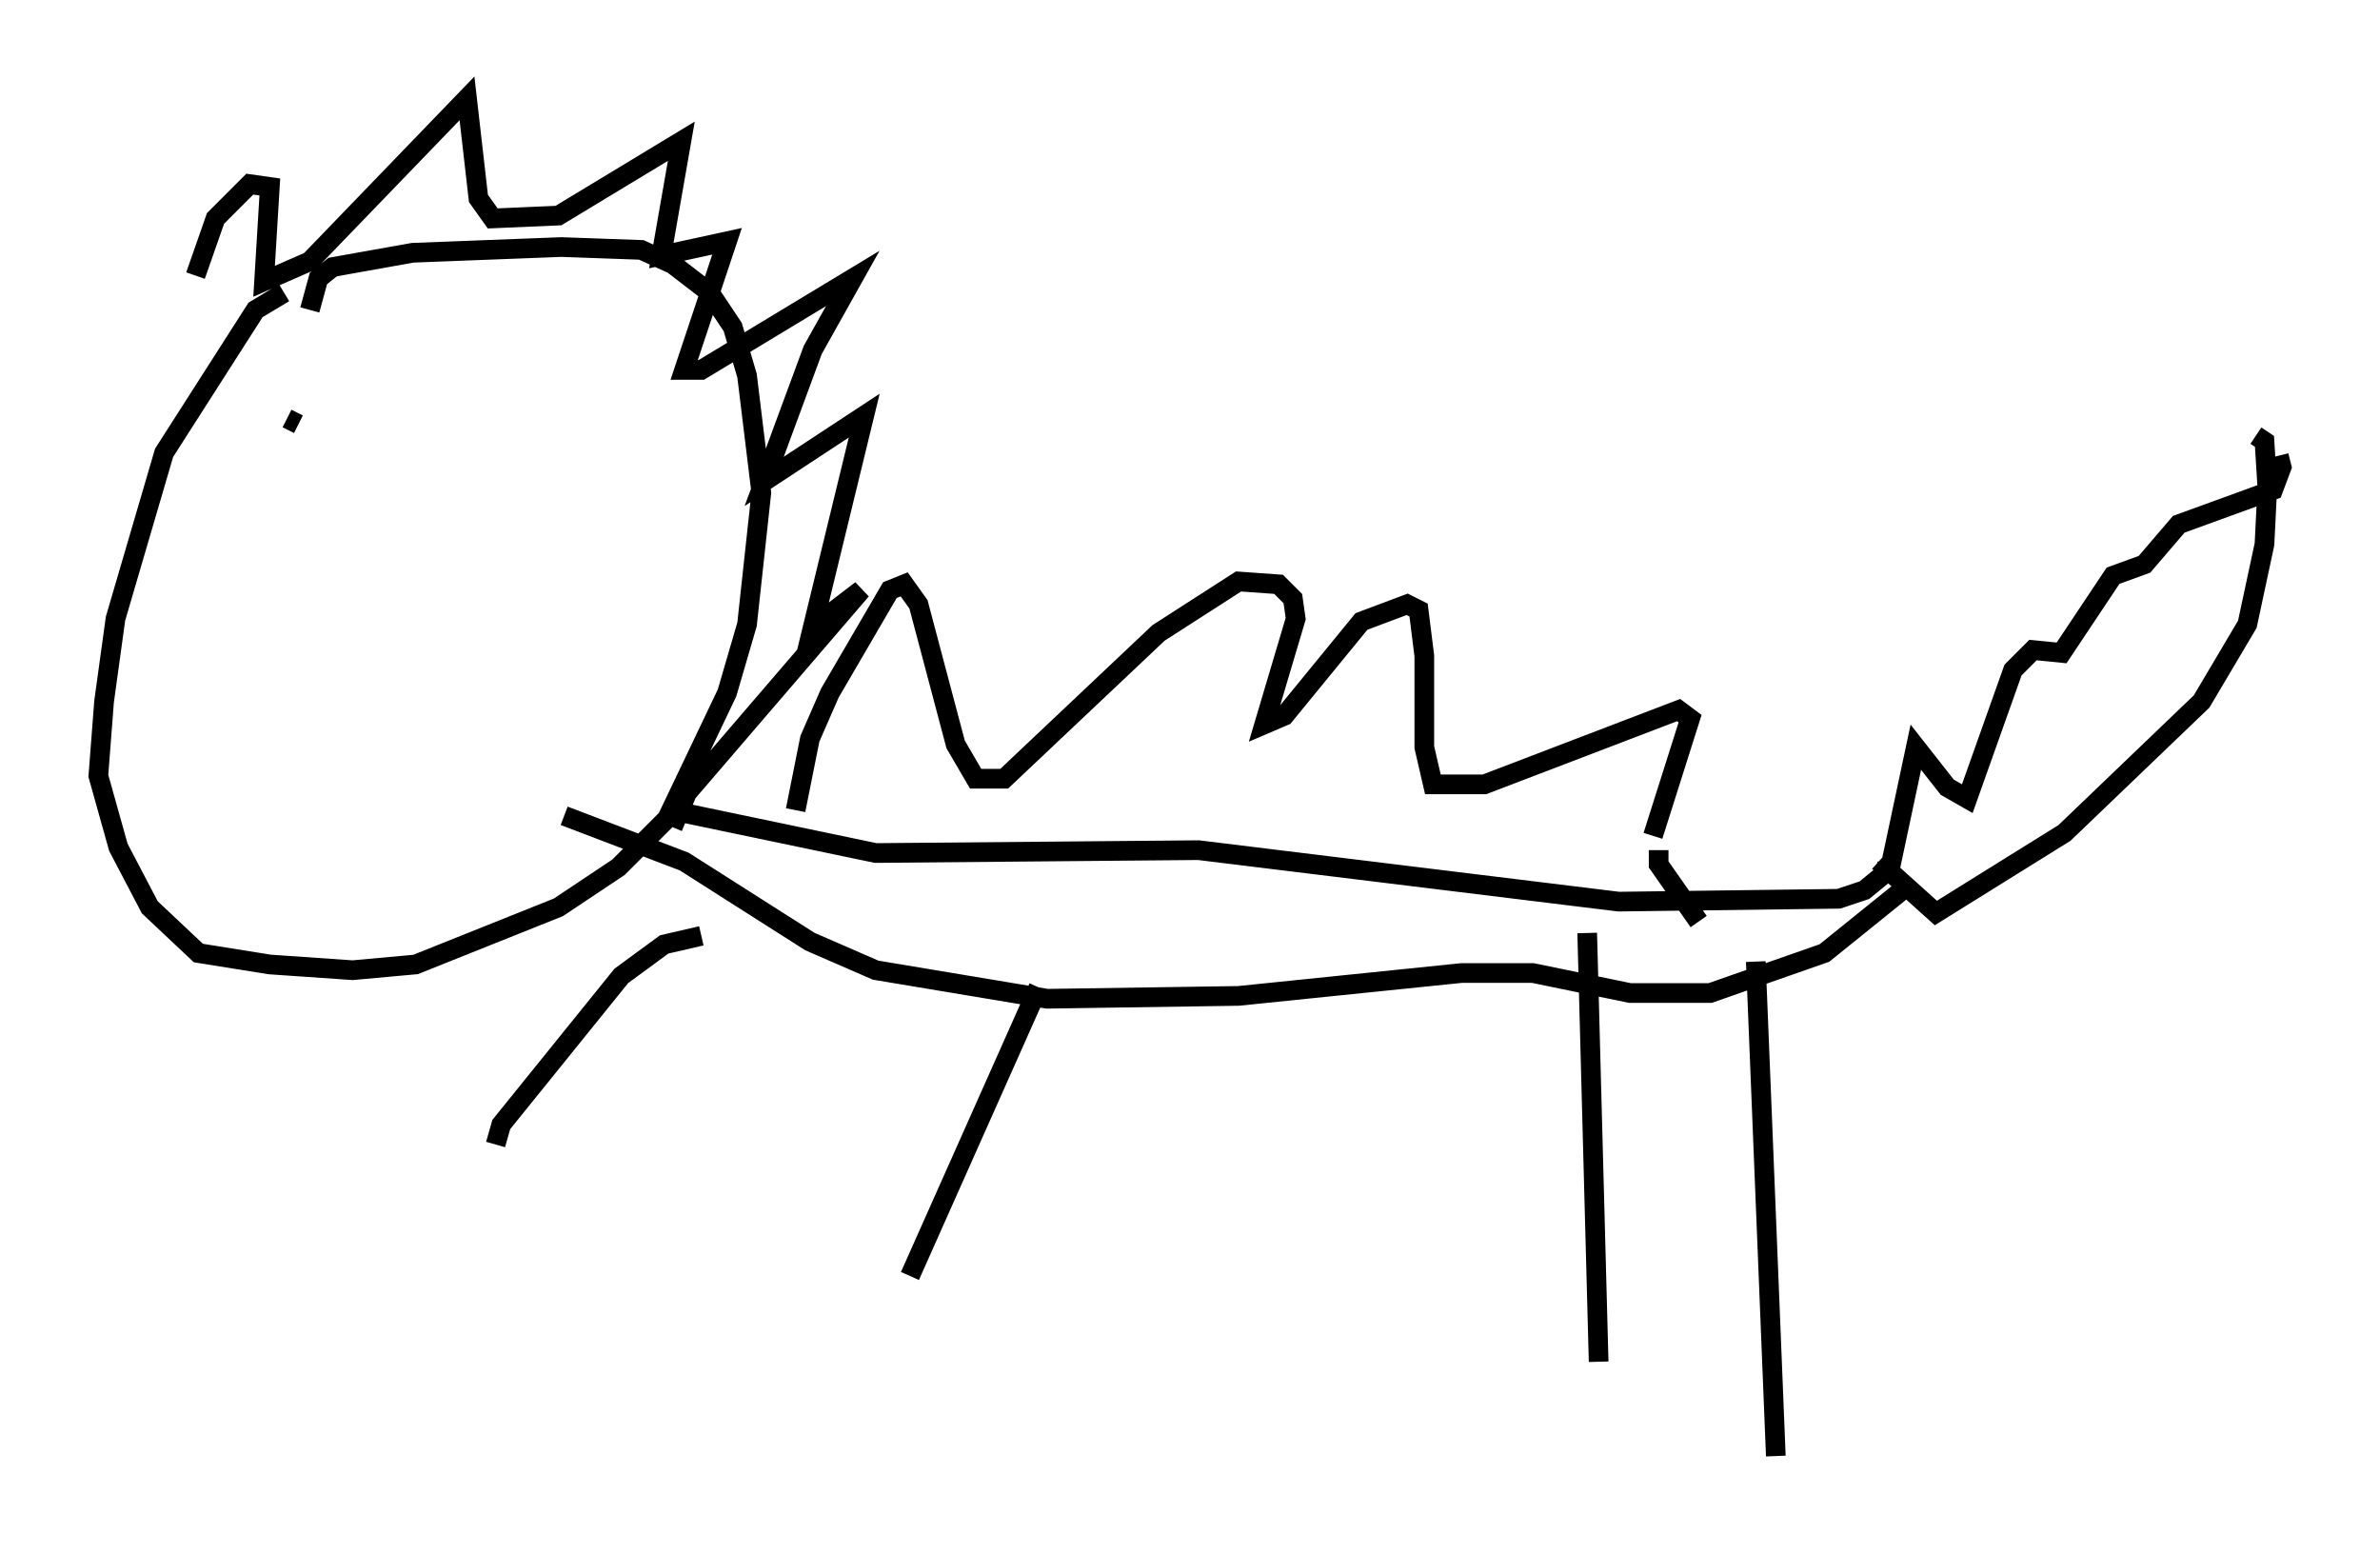 <?xml version="1.0" encoding="utf-8" ?>
<svg baseProfile="full" height="78.994" version="1.1" width="120.972" xmlns="http://www.w3.org/2000/svg" xmlns:ev="http://www.w3.org/2001/xml-events" xmlns:xlink="http://www.w3.org/1999/xlink"><defs /><rect fill="white" height="78.994" width="120.972" x="0" y="0" /><path d="M18.363, 14.296 m-3.922, 0.581 l-1.453, 0.872 -4.648, 7.263 l-2.469, 8.425 -0.581, 4.212 l-0.291, 3.777 1.017, 3.631 l1.598, 3.05 2.469, 2.324 l3.631, 0.581 4.212, 0.291 l3.196, -0.291 7.263, -2.905 l3.05, -2.034 2.469, -2.469 l3.05, -6.391 1.017, -3.486 l0.726, -6.682 -0.726, -5.955 l-0.726, -2.469 -1.162, -1.743 l-1.888, -1.453 -1.598, -0.726 l-4.067, -0.145 -7.553, 0.291 l-4.067, 0.726 -0.726, 0.581 l-0.436, 1.598 m19.028, 25.564 l9.732, 2.034 16.413, -0.145 l21.352, 2.615 11.184, -0.145 l1.307, -0.436 1.598, -1.307 m-55.922, -2.76 l0.726, -3.631 1.017, -2.324 l3.05, -5.229 0.726, -0.291 l0.726, 1.017 1.888, 7.117 l1.017, 1.743 1.453, 0.0 l7.844, -7.408 4.067, -2.615 l2.034, 0.145 0.726, 0.726 l0.145, 1.017 -1.598, 5.374 l1.017, -0.436 3.922, -4.793 l2.324, -0.872 0.581, 0.291 l0.291, 2.324 0.0, 4.648 l0.436, 1.888 2.615, 0.0 l9.877, -3.777 0.581, 0.436 l-1.888, 5.955 m13.218, 2.324 l-4.503, 3.631 -5.81, 2.034 l-4.067, 0.0 -4.939, -1.017 l-3.631, 0.0 -11.33, 1.162 l-9.732, 0.145 -8.715, -1.453 l-3.341, -1.453 -6.391, -4.067 l-6.101, -2.324 m55.631, 1.743 l0.0, 0.726 2.034, 2.905 m2.905, 2.034 l1.017, 25.128 m-9.587, -26.581 l0.581, 21.788 m-28.469, -19.028 l-6.536, 14.67 m-10.603, -17.285 l-1.888, 0.436 -2.179, 1.598 l-6.101, 7.553 -0.291, 1.017 m70.302, -14.38 l2.905, 2.615 6.536, -4.067 l6.972, -6.682 2.324, -3.922 l0.872, -4.067 0.145, -2.905 l-0.145, -2.324 -0.436, -0.291 m-104.726, -8.134 l1.017, -2.905 1.743, -1.743 l1.017, 0.145 -0.291, 4.793 l2.324, -1.017 7.989, -8.279 l0.581, 5.084 0.726, 1.017 l3.341, -0.145 6.246, -3.777 l-1.017, 5.81 3.341, -0.726 l-2.179, 6.536 0.872, 0.0 l7.698, -4.648 -2.034, 3.631 l-2.469, 6.682 5.084, -3.341 l-2.615, 10.749 2.469, -1.888 l-8.86, 10.313 -0.726, 1.743 m61.732, 1.743 l0.0, 1.017 1.453, -6.827 l1.598, 2.034 1.017, 0.581 l2.324, -6.536 1.017, -1.017 l1.453, 0.145 2.615, -3.922 l1.598, -0.581 1.743, -2.034 l4.793, -1.743 0.436, -1.162 l-0.145, -0.581 m-101.24, -1.888 l0.581, 0.291 m15.106, -0.291 l0.0, 0.0 m-16.123, 16.413 l0.0, 0.0 " fill="none" stroke="black" stroke-width="1" /></svg>